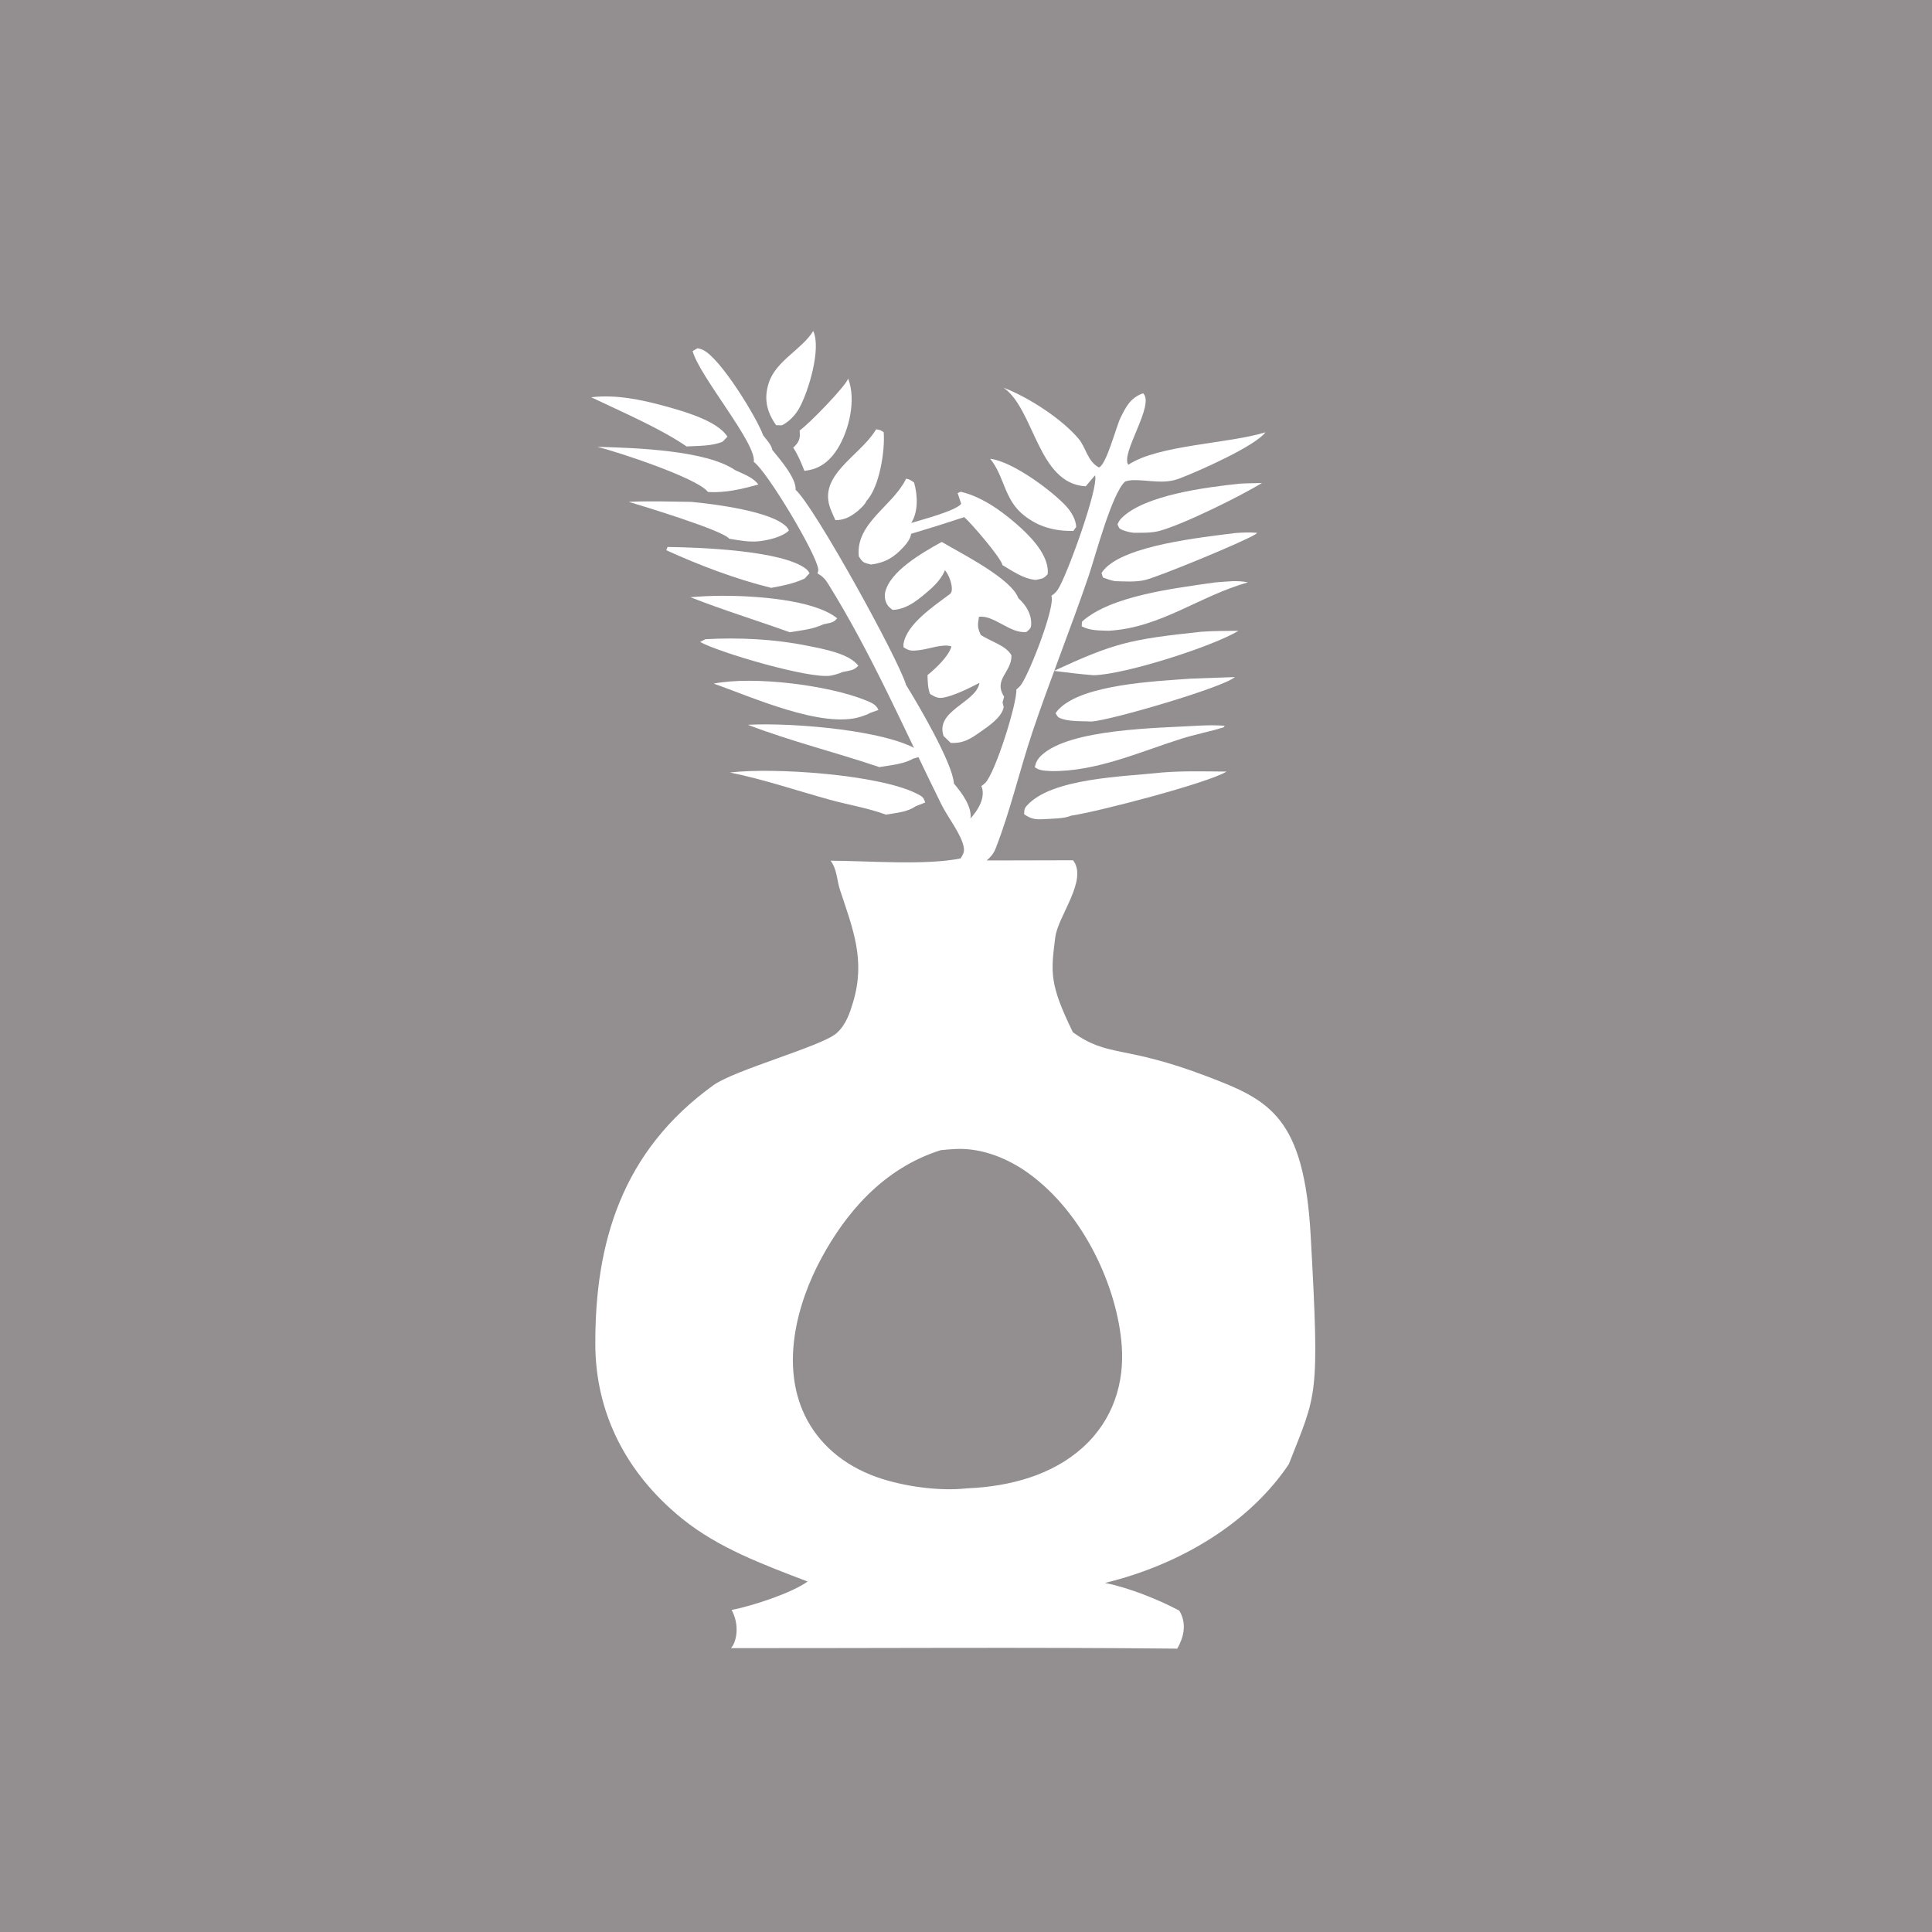 <svg width="32" height="32" viewBox="0 0 256 256" fill="none" xmlns="http://www.w3.org/2000/svg">
<rect width="256" height="256" fill="#938F91"/>
<path d="M102.843 56.345C101.554 54.514 101.204 52.794 101.868 50.73C102.814 47.797 106.237 46.326 107.759 43.861C108.843 46.184 107.143 51.833 105.919 54.055C105.432 54.938 104.635 55.837 103.608 56.355L102.843 56.345Z" fill="white"/>
<path d="M105.955 57.041C107.083 56.291 112.125 51.112 112.382 50.156C113.461 52.922 112.551 56.974 110.941 59.527C110.196 60.704 109.108 61.825 107.498 62.228C107.196 62.303 106.898 62.352 106.587 62.388C106.169 61.317 105.754 60.303 105.102 59.309C105.15 59.269 105.198 59.232 105.242 59.189C105.983 58.457 106.036 57.952 105.955 57.041Z" fill="white"/>
<path d="M90.977 59.155C87.453 56.738 82.327 54.546 78.336 52.639C81.625 52.257 84.94 52.947 88.045 53.797C90.626 54.503 95.108 55.777 96.389 57.864L95.752 58.528C94.335 59.119 92.543 59.07 90.977 59.155Z" fill="white"/>
<path d="M110.693 68.919C110.673 68.879 110.657 68.84 110.637 68.8C110.435 68.348 110.226 67.898 110.049 67.439C108.321 62.995 113.838 60.486 115.976 57.072C116.012 57.012 116.049 56.951 116.085 56.891C116.556 56.925 116.729 57.027 117.092 57.266C117.289 59.64 116.564 64.471 114.829 66.363C114.567 66.938 113.878 67.55 113.331 67.961C112.574 68.529 111.744 68.938 110.693 68.919Z" fill="white"/>
<path d="M142.221 70.356C139.625 70.378 137.605 69.789 135.71 68.312C133.016 66.212 133.103 63.067 131.194 60.787C134.219 61.15 139.465 65.107 141.258 67.058C141.97 67.834 142.549 68.837 142.605 69.818L142.221 70.356Z" fill="white"/>
<path d="M99.88 61.203C100.303 58.802 92.668 49.859 91.778 46.521L92.427 46.145C92.664 46.191 92.877 46.246 93.091 46.34C95.447 47.376 100.347 55.46 101.129 57.697C101.608 58.309 102.192 58.913 102.349 59.639C103.388 60.909 105.53 63.379 105.425 64.909C107.894 67.078 119.061 87.334 120.067 90.777C121.706 93.404 126.233 101.146 126.402 103.828C127.445 105.045 128.818 106.918 128.592 108.45C129.571 107.357 130.453 105.945 130.163 104.546C130.115 104.318 130.115 104.339 130.034 104.158C130.215 104.032 130.384 103.901 130.537 103.753C131.878 102.451 134.814 93.061 134.669 91.368C134.915 91.16 135.168 90.927 135.342 90.673C136.477 89.02 139.864 80.369 139.316 78.948C139.687 78.697 139.944 78.459 140.174 78.113C141.338 76.366 145.634 64.553 145.095 62.993C144.676 63.468 144.269 63.949 143.871 64.436C137.508 64.117 137.081 54.227 132.978 51.371C136.453 52.718 140.734 55.554 142.908 58.123C143.915 59.313 144.084 61.134 145.618 61.942C146.617 61.563 147.898 56.525 148.477 55.353C149.146 54.012 149.746 52.706 151.461 52.112C153.088 53.582 148.453 60.053 149.5 61.588C153.455 58.939 162.87 58.79 167.678 57.281C166.333 59.1 158.919 62.403 156.257 63.413C154.18 64.202 152.251 63.581 150.08 63.62C149.867 63.624 149.174 63.719 149.045 63.841C147.289 65.505 145.139 73.707 144.253 76.311C141.901 83.236 139.131 90.059 136.807 96.99C135.096 102.097 133.892 107.391 131.927 112.429C131.677 113.066 131.307 113.53 130.747 114.016L142.187 113.99C144.193 116.602 140.186 121.362 139.828 124.194C139.232 128.9 139.042 130.377 142.163 136.777C146.894 140.189 148.84 138.39 159.982 142.643C168.124 145.75 172.792 147.879 173.673 163.74C174.881 185.491 174.479 184.51 170.775 194.013C165.664 201.644 156.6 207.277 146.408 209.748C149.557 210.359 153.527 211.959 156.237 213.402C156.358 213.594 156.398 213.645 156.487 213.832C157.196 215.397 156.829 216.986 155.992 218.453C136.292 218.251 116.568 218.401 96.864 218.387C97.017 218.185 97.146 218.009 97.243 217.784C97.831 216.41 97.678 214.639 96.941 213.331C99.727 212.786 104.902 211.084 107.016 209.56C101.044 207.283 95.189 205.104 90.437 201.272C82.73 195.054 78.92 186.955 78.883 178.178C78.828 164.675 82.395 152.523 94.544 143.787C97.347 141.774 108.772 138.657 110.793 136.949C110.838 136.911 110.878 136.872 110.922 136.834C112.114 135.749 112.626 134.174 113.04 132.786C114.691 127.275 113.069 123.223 111.305 117.924C110.87 116.614 110.942 115.234 110.06 114.048C115.042 114.062 122.528 114.697 127.288 113.747C127.63 113.159 127.823 112.889 127.694 112.222C127.376 110.538 125.572 108.276 124.743 106.598C119.926 96.89 115.513 86.621 109.69 77.291C109.328 76.714 108.973 76.348 108.317 75.974C108.389 75.785 108.446 75.637 108.425 75.437C108.208 73.408 101.576 62.354 99.88 61.203ZM124.646 152.403C116.999 154.824 112.07 160.756 108.86 166.674C105.486 172.901 103.497 180.967 106.629 187.517C108.405 191.228 111.707 194.153 116.222 195.74C119.632 196.939 124.4 197.624 128.085 197.216C133.94 196.978 139.481 195.404 143.476 191.796C147.543 188.122 148.989 183.199 148.639 178.353C148.075 170.578 143.601 160.745 136.292 155.471C133.674 153.58 130.203 152.072 126.615 152.248C125.955 152.283 125.298 152.335 124.646 152.403Z" fill="white"/>
<path d="M79.164 59.209C84.064 59.337 93.591 59.651 97.401 62.294C98.488 62.801 99.861 63.288 100.477 64.207C98.239 64.809 96.209 65.324 93.817 65.195C92.464 63.361 81.863 59.88 79.164 59.209Z" fill="white"/>
<path d="M120.729 70.732C120.648 71.368 120.185 71.98 119.722 72.483C118.522 73.782 117.386 74.553 115.393 74.805C114.326 74.521 114.326 74.53 113.794 73.728C113.351 69.362 118.132 67.166 119.968 63.616C120 63.555 120.032 63.493 120.06 63.432C120.548 63.499 120.773 63.689 121.124 63.947C121.583 65.575 121.711 67.772 120.741 69.297C122.195 68.852 126.628 67.693 127.365 66.764L126.894 65.339L127.301 65.161C130.341 65.851 133.309 68.146 135.367 70.043C137.094 71.64 139.011 73.861 138.834 76.065C138.29 76.683 138.161 76.651 137.235 76.843C135.564 76.688 134.167 75.661 132.838 74.882C132.677 73.973 128.706 69.32 127.76 68.524C125.432 69.297 123.089 70.033 120.729 70.732Z" fill="white"/>
<path d="M150.16 70.591C149.669 70.526 149.294 70.433 148.835 70.266C148.239 70.049 148.296 69.96 148.078 69.486C148.195 69.194 148.352 68.913 148.59 68.672C151.638 65.592 159.797 64.569 164.262 64.089C165.241 64.029 166.236 64.029 167.218 64.004C164.399 65.718 156.865 69.468 153.623 70.351C152.572 70.637 151.255 70.596 150.16 70.591Z" fill="white"/>
<path d="M83.305 66.496C86.059 66.368 88.842 66.464 91.6 66.501C94.669 66.79 102.34 67.752 104.261 69.851C104.386 69.986 104.466 70.134 104.535 70.291C103.729 71.113 101.881 71.576 100.58 71.719C99.272 71.861 97.89 71.593 96.614 71.381C95.869 70.307 85.274 67.081 83.305 66.496Z" fill="white"/>
<path d="M147.769 77.005C147.213 76.93 146.666 76.701 146.146 76.525L145.961 75.927C146.07 75.762 146.182 75.601 146.319 75.449C149.162 72.24 159.198 71.207 163.659 70.633C164.666 70.555 165.576 70.523 166.583 70.603C166.518 70.658 166.462 70.719 166.394 70.767C165.045 71.682 153.507 76.446 151.687 76.864C150.487 77.14 149.013 77.043 147.769 77.005Z" fill="white"/>
<path d="M124.785 71.809C127.459 73.385 134.015 76.67 134.937 79.262C135.984 80.194 136.681 81.406 136.64 82.695C136.624 83.272 136.467 83.334 136.012 83.737C133.882 84.013 131.707 81.458 129.718 81.73C129.545 82.783 129.489 83.145 129.96 84.134C131.301 85.025 133.306 85.522 134.023 86.831C134.087 89.075 131.571 90.01 133.052 92.317L132.843 93.061L132.992 93.693C132.763 95.035 131.027 96.196 129.811 97.047C128.615 97.886 127.616 98.536 125.973 98.436L125.035 97.535C123.887 94.219 129.134 93.148 129.746 90.658C129.758 90.601 129.766 90.542 129.775 90.484C128.579 91.123 126.287 92.247 124.918 92.452C124.181 92.562 123.803 92.268 123.235 91.957C122.921 91.138 122.933 90.306 122.901 89.456C124.012 88.558 125.756 86.901 126.066 85.656C124.974 85.253 123.037 86.018 121.793 86.153C120.811 86.26 120.513 86.272 119.735 85.778C119.723 85.644 119.695 85.459 119.719 85.319C120.134 82.694 123.69 80.352 125.933 78.665C126.046 78.485 126.082 78.459 126.114 78.227C126.211 77.483 125.752 76.171 125.212 75.559C124.833 76.481 124.097 77.362 123.287 78.069C121.97 79.213 120.283 80.765 118.278 80.813C118.088 80.677 117.907 80.538 117.754 80.373C117.307 79.886 117.162 79.115 117.283 78.524C117.851 75.753 122.095 73.293 124.785 71.809Z" fill="white"/>
<path d="M88.454 72.477C92.618 72.524 103.632 72.931 106.781 75.365C107.026 75.555 107.119 75.705 107.268 75.952L106.62 76.662C105.186 77.325 103.781 77.599 102.194 77.894C97.454 76.733 92.602 74.874 88.289 72.908L88.454 72.477Z" fill="white"/>
<path d="M146.948 83.575C145.648 83.537 144.456 83.578 143.328 82.99L143.372 82.369C147.17 78.929 155.647 77.947 161.031 77.172C162.436 77.074 163.986 76.848 165.359 77.172C158.997 78.924 153.818 83.179 146.948 83.575Z" fill="white"/>
<path d="M104.64 83.774C100.251 82.195 95.821 80.845 91.492 79.135C92.889 79.013 94.327 78.948 95.728 78.945C99.88 78.937 107.842 79.418 110.926 81.927C110.479 82.553 109.899 82.531 109.074 82.733C107.745 83.379 106.142 83.534 104.64 83.774Z" fill="white"/>
<path d="M139.648 88.896C147.666 85.194 149.7 84.718 159.139 83.714C160.778 83.585 162.453 83.611 164.1 83.584C160.762 85.632 149.112 89.368 144.924 89.474C143.156 89.336 141.404 89.113 139.648 88.896Z" fill="white"/>
<path d="M111.656 89.043C111.149 89.249 110.637 89.427 110.077 89.525C107.343 90.007 95.331 86.482 92.766 85.063L93.466 84.698C97.96 84.448 102.607 84.681 106.989 85.565C109.151 86.002 112.542 86.603 113.734 88.216C113.11 88.867 112.622 88.838 111.656 89.043Z" fill="white"/>
<path d="M144.659 95.603C143.532 95.55 141.941 95.616 140.894 95.303C140.185 95.09 140.165 95.026 139.867 94.501C140.004 94.298 140.149 94.12 140.326 93.938C143.56 90.673 153.039 90.274 157.703 89.93L163.622 89.715C162.172 91.066 147.16 95.453 144.659 95.603Z" fill="white"/>
<path d="M115.289 94.468C114.939 94.676 114.464 94.842 114.057 94.97C108.927 96.598 99.407 92.265 94.562 90.582C99.939 89.538 109.784 90.802 114.677 92.782C115.499 93.113 116.095 93.36 116.397 94.074L115.289 94.468Z" fill="white"/>
<path d="M116.514 101.644C110.751 99.692 104.767 98.219 99.109 96.043L99.375 96.027C104.908 95.751 118.072 96.727 122.18 99.726L122.188 100.179L120.984 100.529C119.76 101.252 117.972 101.396 116.514 101.644Z" fill="white"/>
<path d="M139.284 102.174C138.462 102.114 137.745 102.143 137.117 101.654C137.254 101.023 137.48 100.568 137.995 100.086C141.809 96.528 153.471 96.48 159.048 96.145C160.147 96.088 161.182 96.09 162.282 96.168L162.133 96.374C160.304 96.949 158.387 97.303 156.555 97.88C151.071 99.607 145.28 102.259 139.284 102.174Z" fill="white"/>
<path d="M117.385 107.942C115.11 107.092 112.408 106.644 110.016 105.986C105.598 104.771 101.241 103.272 96.711 102.361C102.57 101.66 116.391 102.628 121.412 105.131C122.181 105.516 122.379 105.623 122.592 106.335L121.32 106.837C120.277 107.598 118.718 107.72 117.385 107.942Z" fill="white"/>
<path d="M141.88 108.089C141.087 108.485 139.335 108.473 138.393 108.538C137.193 108.621 136.621 108.521 135.703 107.888C135.735 107.364 135.679 107.177 136.074 106.74C139.38 103.068 148.92 102.92 153.985 102.359C156.812 102.133 159.68 102.216 162.518 102.238C160.167 103.728 145.396 107.586 141.88 108.089Z" fill="white"/>
</svg>
